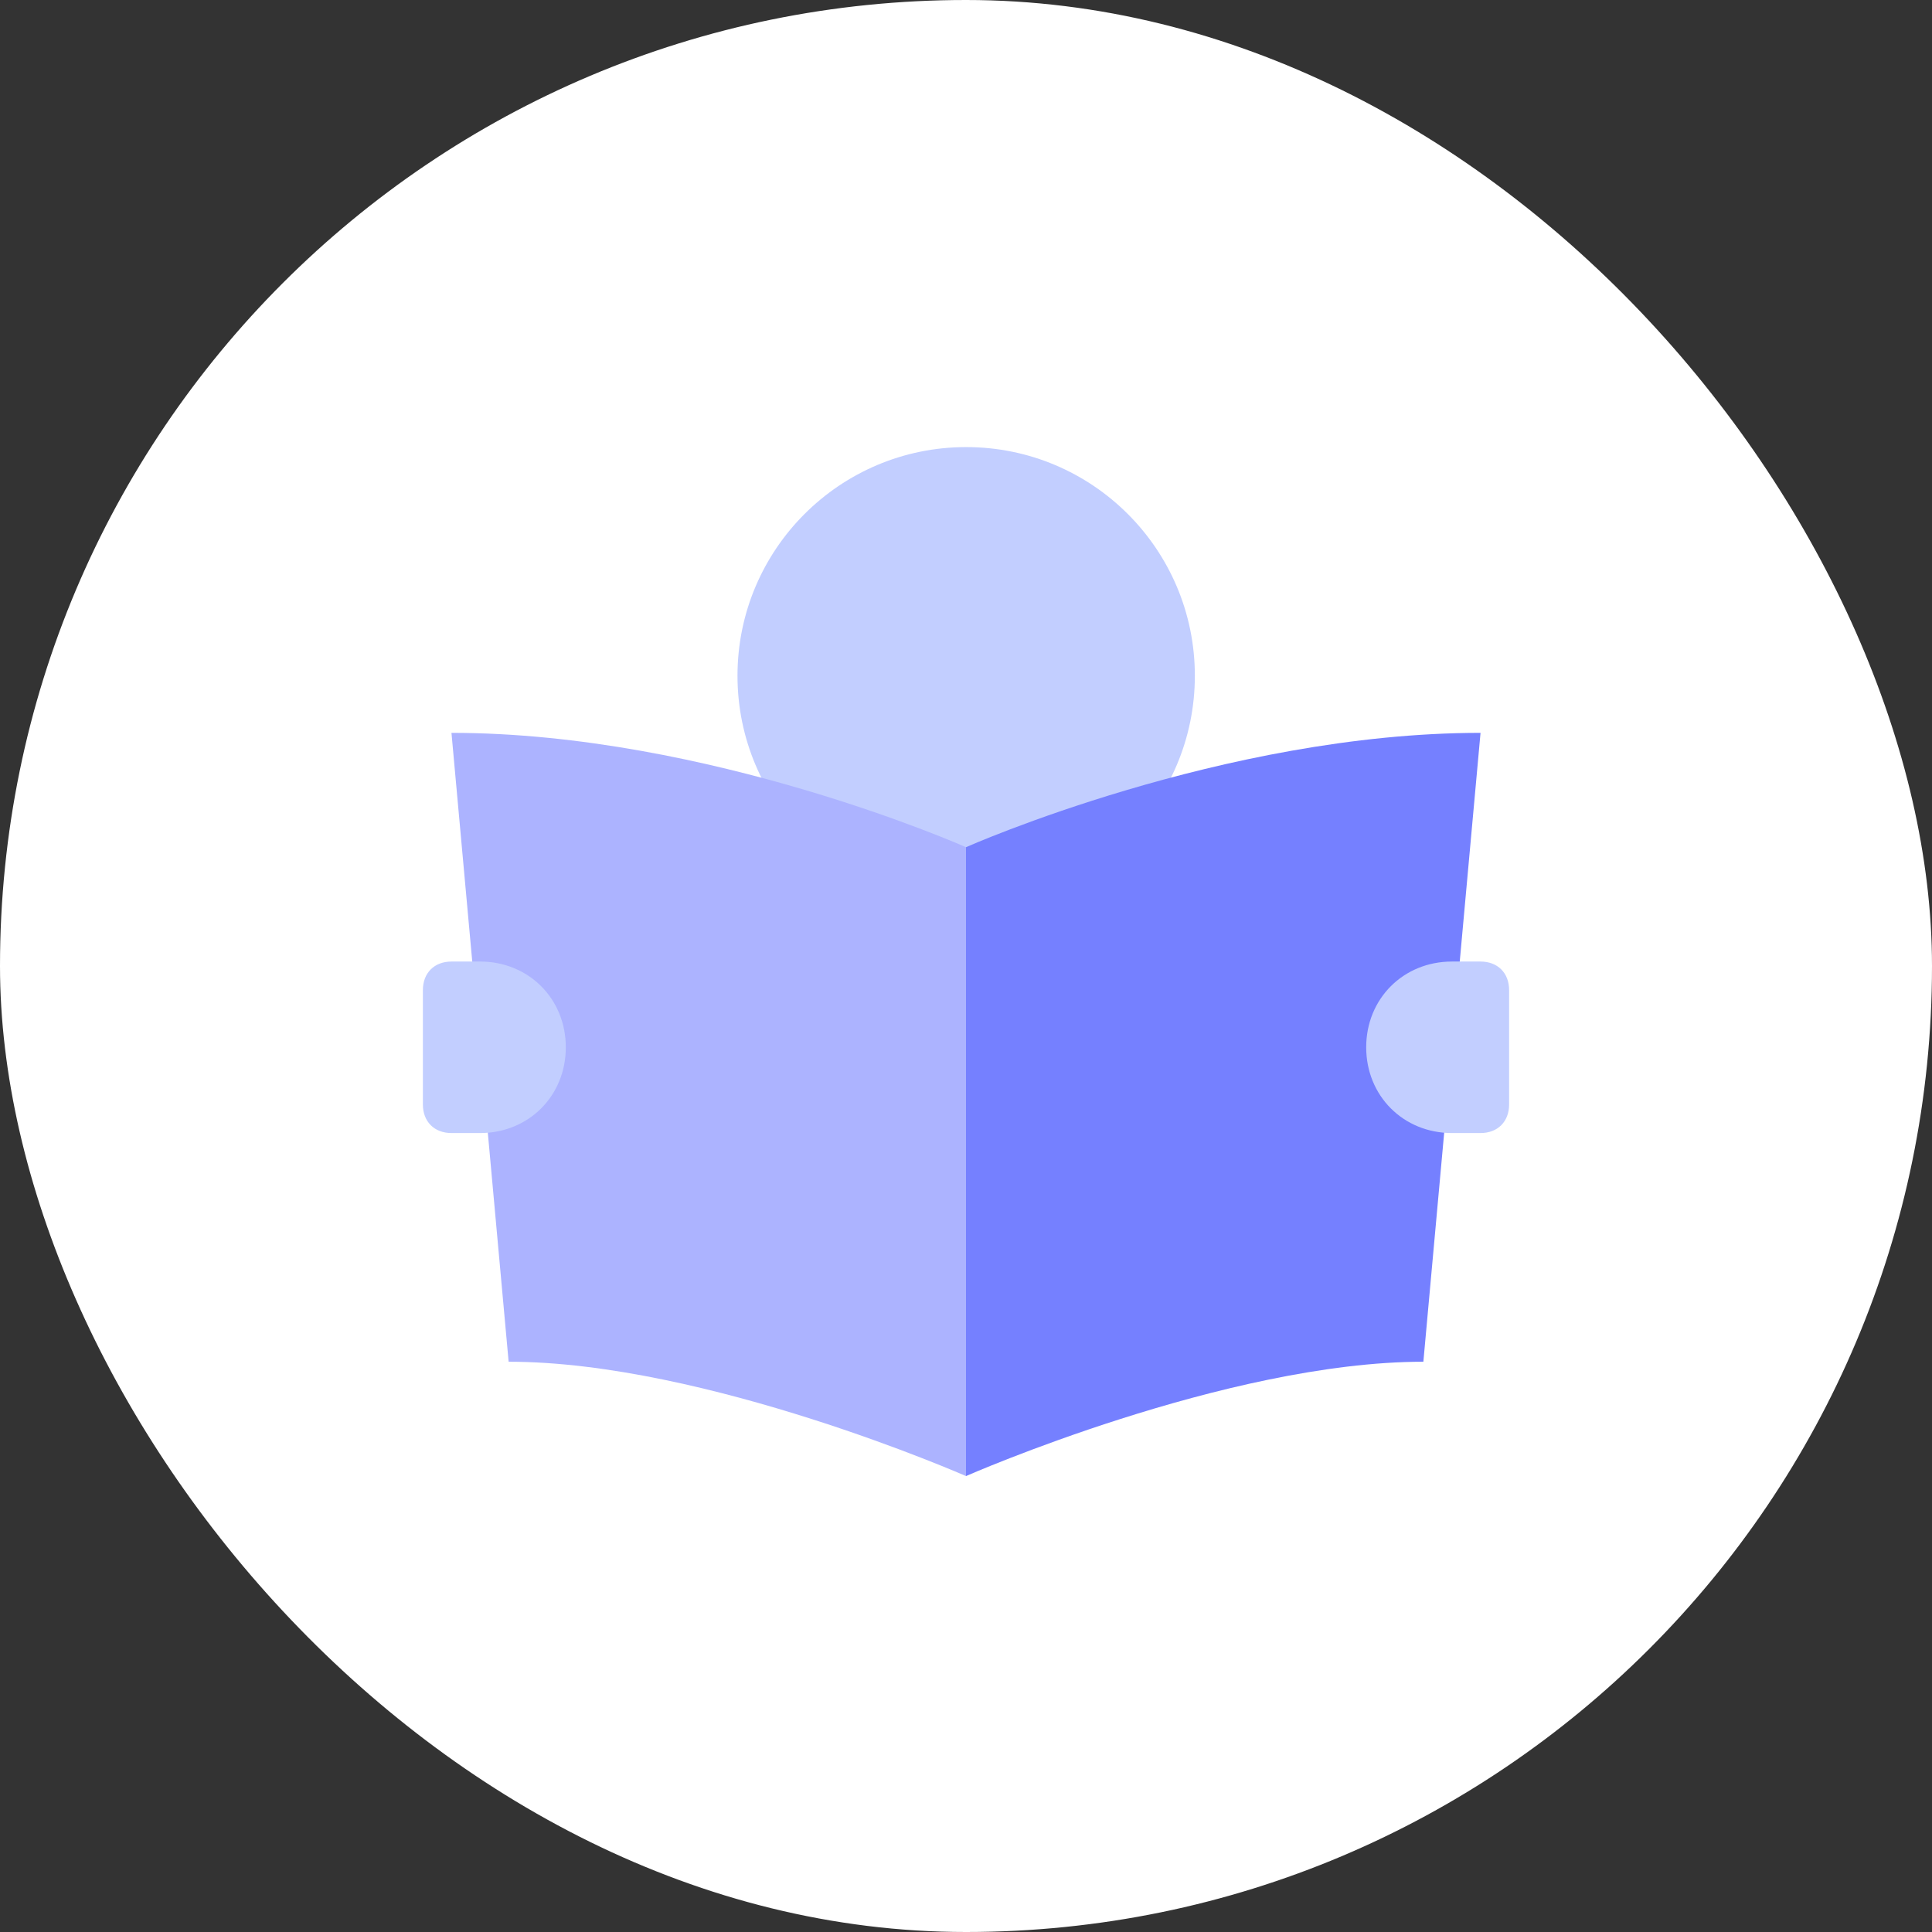 <svg width="6785" height="6785" viewBox="0 0 6785 6785" fill="none" xmlns="http://www.w3.org/2000/svg">
<rect x="0" y="0" width="6785" height="6785" fill="#333333" stroke="none"/>
<g clip-path="url(#clip0_120_2)">
<rect width="6785" height="6785" rx="3392.5" fill="white"/>
<path d="M3393.11 3176.36C3836.66 3176.36 4196.22 2816.8 4196.22 2373.25C4196.22 1929.71 3836.66 1570.14 3393.11 1570.14C2949.57 1570.14 2590 1929.71 2590 2373.25C2590 2816.8 2949.57 3176.36 3393.11 3176.36Z" fill="#C2CEFF"/>
<path d="M4998.72 4782.27C4306.04 4782.27 3392.5 5183.83 3392.5 5183.83V2975.28C3392.5 2975.28 4296 2573.72 5199.49 2573.72L4998.72 4782.27Z" fill="#7580FF"/>
<path d="M1786.28 4782.27C2478.96 4782.27 3392.5 5183.83 3392.5 5183.83V2975.28C3392.5 2975.28 2489 2573.72 1585.51 2573.72L1786.28 4782.27Z" fill="#ACB3FF"/>
<path d="M5099.11 3979.16H5199.5C5259.73 3979.16 5299.88 3939.01 5299.88 3878.77V3477.22C5299.88 3416.99 5259.73 3376.83 5199.5 3376.83H5099.11C4928.45 3376.83 4797.94 3507.34 4797.94 3678C4797.94 3848.66 4928.45 3979.16 5099.11 3979.16ZM1685.9 3376.83H1585.51C1525.27 3376.83 1485.12 3416.99 1485.12 3477.22V3878.77C1485.12 3939.01 1525.27 3979.16 1585.51 3979.16H1685.9C1856.56 3979.16 1987.06 3848.66 1987.06 3678C1987.06 3507.34 1856.56 3376.83 1685.9 3376.83Z" fill="#C2CEFF"/>
</g>
<defs>
<clipPath id="clip0_120_2">
<rect width="6785" height="6785" rx="3392.5" fill="white"/>
</clipPath>
</defs>
</svg>
